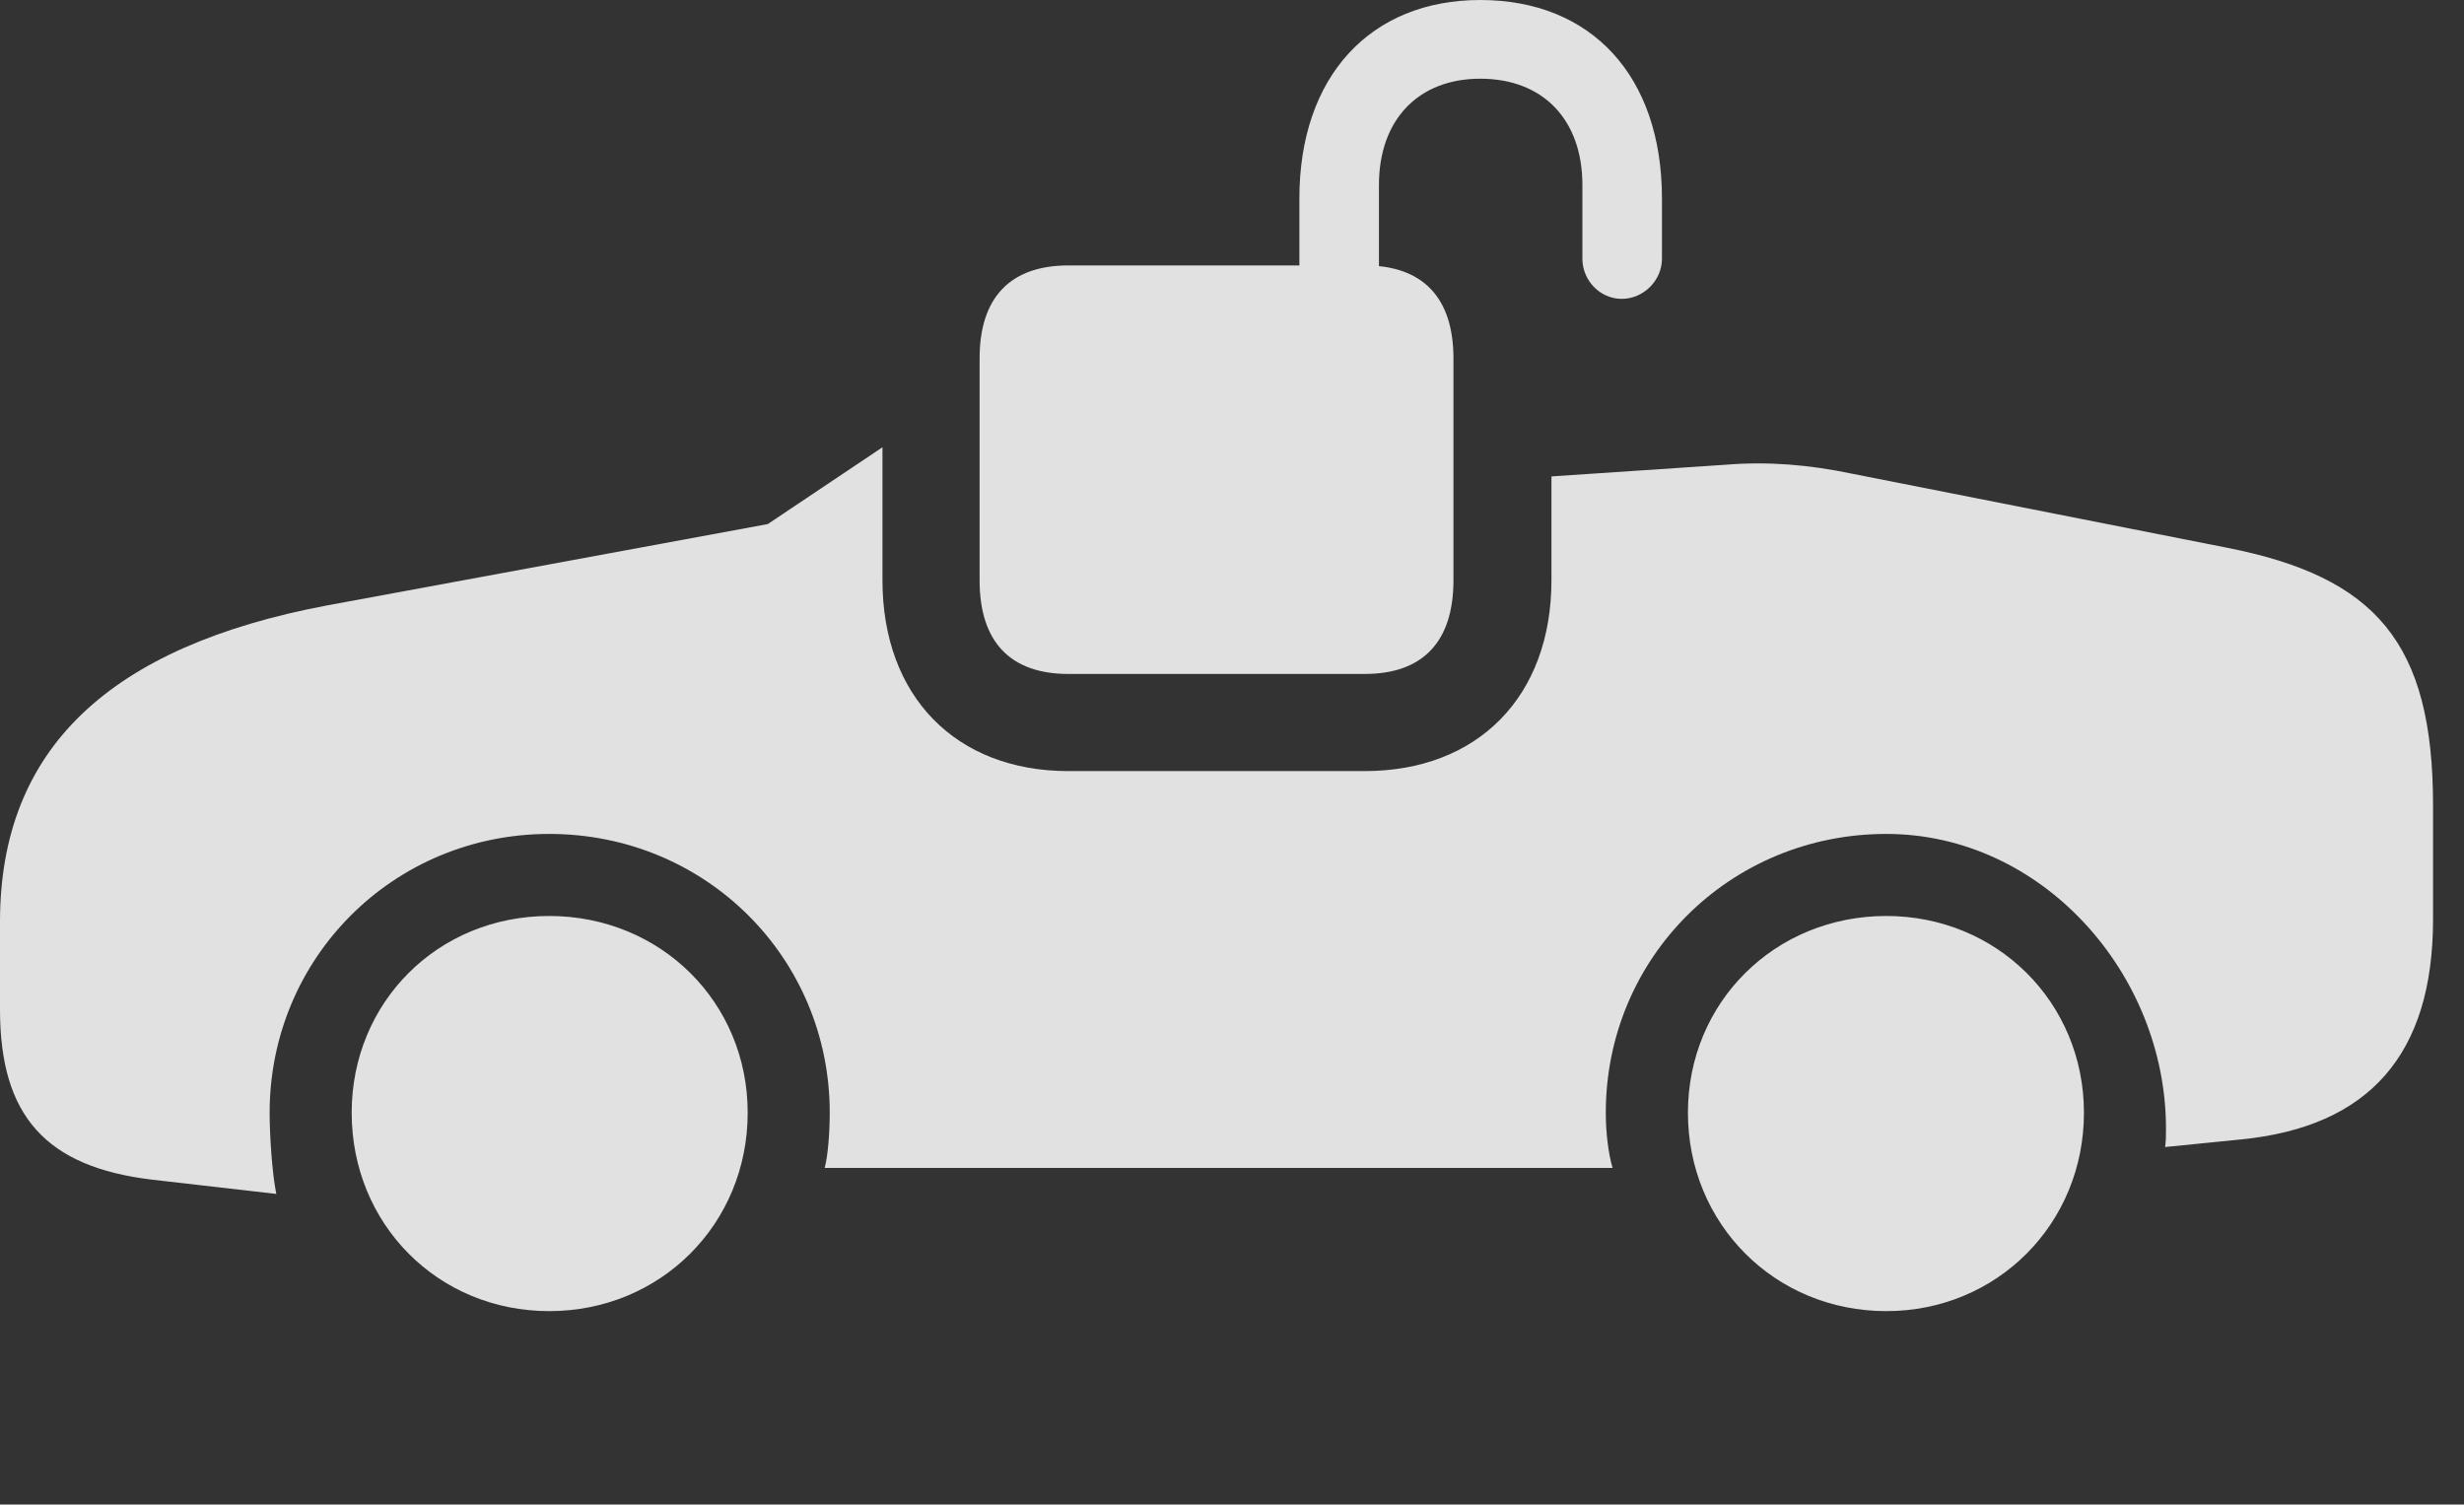 <?xml version="1.0" encoding="UTF-8"?>
<!--Generator: Apple Native CoreSVG 326-->
<!DOCTYPE svg
PUBLIC "-//W3C//DTD SVG 1.1//EN"
       "http://www.w3.org/Graphics/SVG/1.1/DTD/svg11.dtd">
<svg version="1.1" xmlns="http://www.w3.org/2000/svg" xmlns:xlink="http://www.w3.org/1999/xlink" viewBox="0 0 28.74 17.549">
 <rect x="0" y="0" width="28.74" height="17.549" fill="#333333" stroke="none"/>
 <g>
  <rect height="17.549" opacity="0" width="28.74" x="0" y="0"/>
  <path d="M8.721 12.979C8.721 14.277 7.705 15.293 6.406 15.293C5.107 15.293 4.102 14.277 4.102 12.979C4.102 11.69 5.107 10.684 6.406 10.684C7.705 10.684 8.721 11.69 8.721 12.979ZM24.307 12.979C24.307 14.277 23.291 15.293 22.002 15.293C20.703 15.293 19.688 14.277 19.688 12.979C19.688 11.69 20.703 10.684 22.002 10.684C23.291 10.684 24.307 11.69 24.307 12.979ZM10.293 6.768C10.293 8.125 11.152 8.994 12.461 8.994L15.918 8.994C17.236 8.994 18.096 8.125 18.096 6.768L18.096 5.557L20.137 5.42C20.625 5.381 21.104 5.42 21.611 5.527L25.967 6.387C27.715 6.729 28.379 7.5 28.379 9.395L28.379 10.723C28.379 12.295 27.637 13.145 26.133 13.291L25.254 13.379C25.264 13.291 25.264 13.262 25.264 13.164C25.264 11.357 23.818 9.727 22.002 9.727C20.176 9.727 18.73 11.172 18.73 12.979C18.73 13.213 18.76 13.457 18.809 13.623L9.619 13.623C9.658 13.477 9.678 13.203 9.678 12.979C9.678 11.172 8.232 9.727 6.406 9.727C4.59 9.727 3.145 11.172 3.145 12.979C3.145 13.242 3.174 13.691 3.223 13.926L1.777 13.76C0.537 13.613 0 13.018 0 11.777L0 10.752C0 8.73 1.279 7.539 3.818 7.061L8.955 6.113L10.293 5.217Z" fill="white" fill-opacity="0.85"/>
  <path d="M12.461 7.861L15.918 7.861C16.592 7.861 16.953 7.49 16.953 6.768L16.953 4.18C16.953 3.467 16.592 3.096 15.918 3.096L12.461 3.096C11.787 3.096 11.426 3.467 11.426 4.18L11.426 6.768C11.426 7.49 11.787 7.861 12.461 7.861ZM15.156 3.75L16.084 3.75L16.084 2.158C16.084 1.396 16.543 0.918 17.266 0.918C17.998 0.918 18.457 1.396 18.457 2.158L18.457 3.018C18.457 3.271 18.662 3.486 18.916 3.486C19.17 3.486 19.385 3.271 19.385 3.018L19.385 2.314C19.385 0.889 18.564 0 17.266 0C15.986 0 15.156 0.889 15.156 2.314Z" fill="white" fill-opacity="0.85"/>
 </g>
</svg>
